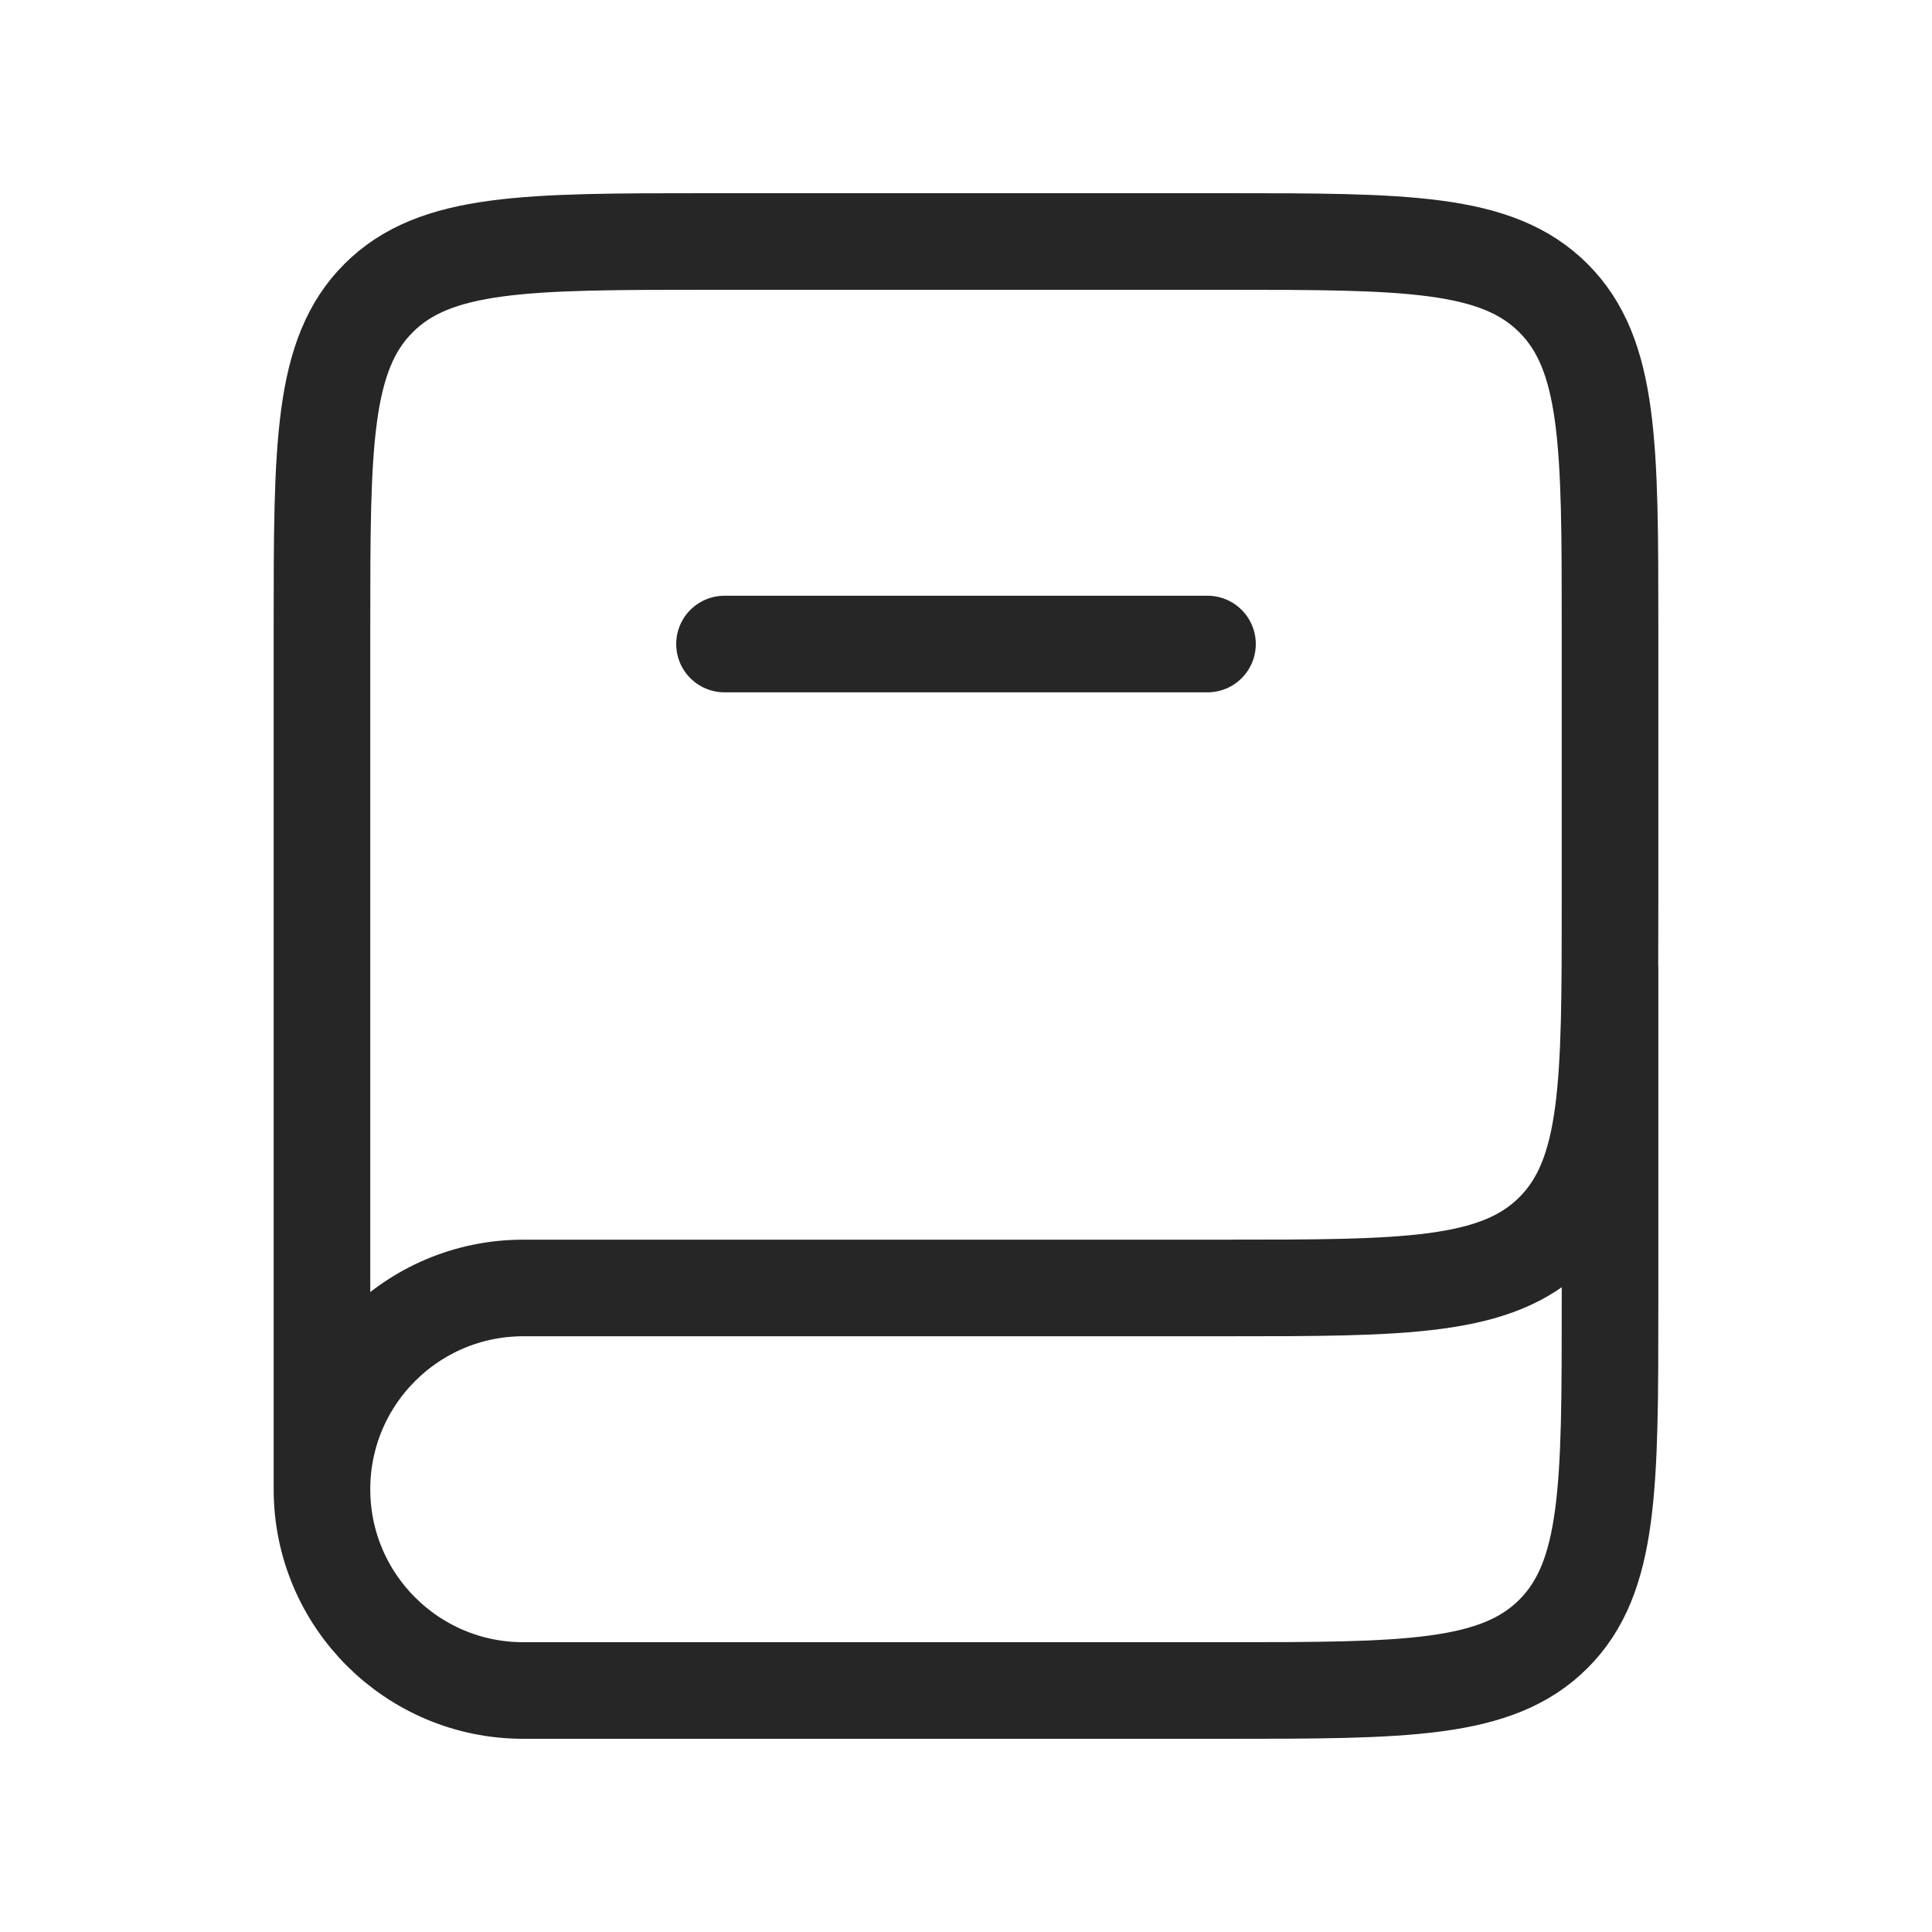 <svg width="20" height="20" viewBox="0 0 20 20" fill="none" xmlns="http://www.w3.org/2000/svg">
<path d="M16.667 10V13.5C16.667 15.386 16.667 16.328 16.081 16.914C15.495 17.5 14.552 17.5 12.667 17.5H5.417C4.266 17.5 3.333 16.567 3.333 15.417V15.417C3.333 14.266 4.266 13.333 5.417 13.333H12.667C14.552 13.333 15.495 13.333 16.081 12.748C16.667 12.162 16.667 11.219 16.667 9.333V6.5C16.667 4.614 16.667 3.672 16.081 3.086C15.495 2.5 14.552 2.5 12.667 2.5H7.333C5.448 2.5 4.505 2.5 3.919 3.086C3.333 3.672 3.333 4.614 3.333 6.5V15.417" stroke="#262626"/>
<path d="M7.5 6.667L12.5 6.667" stroke="#262626" stroke-linecap="round"/>
</svg>
